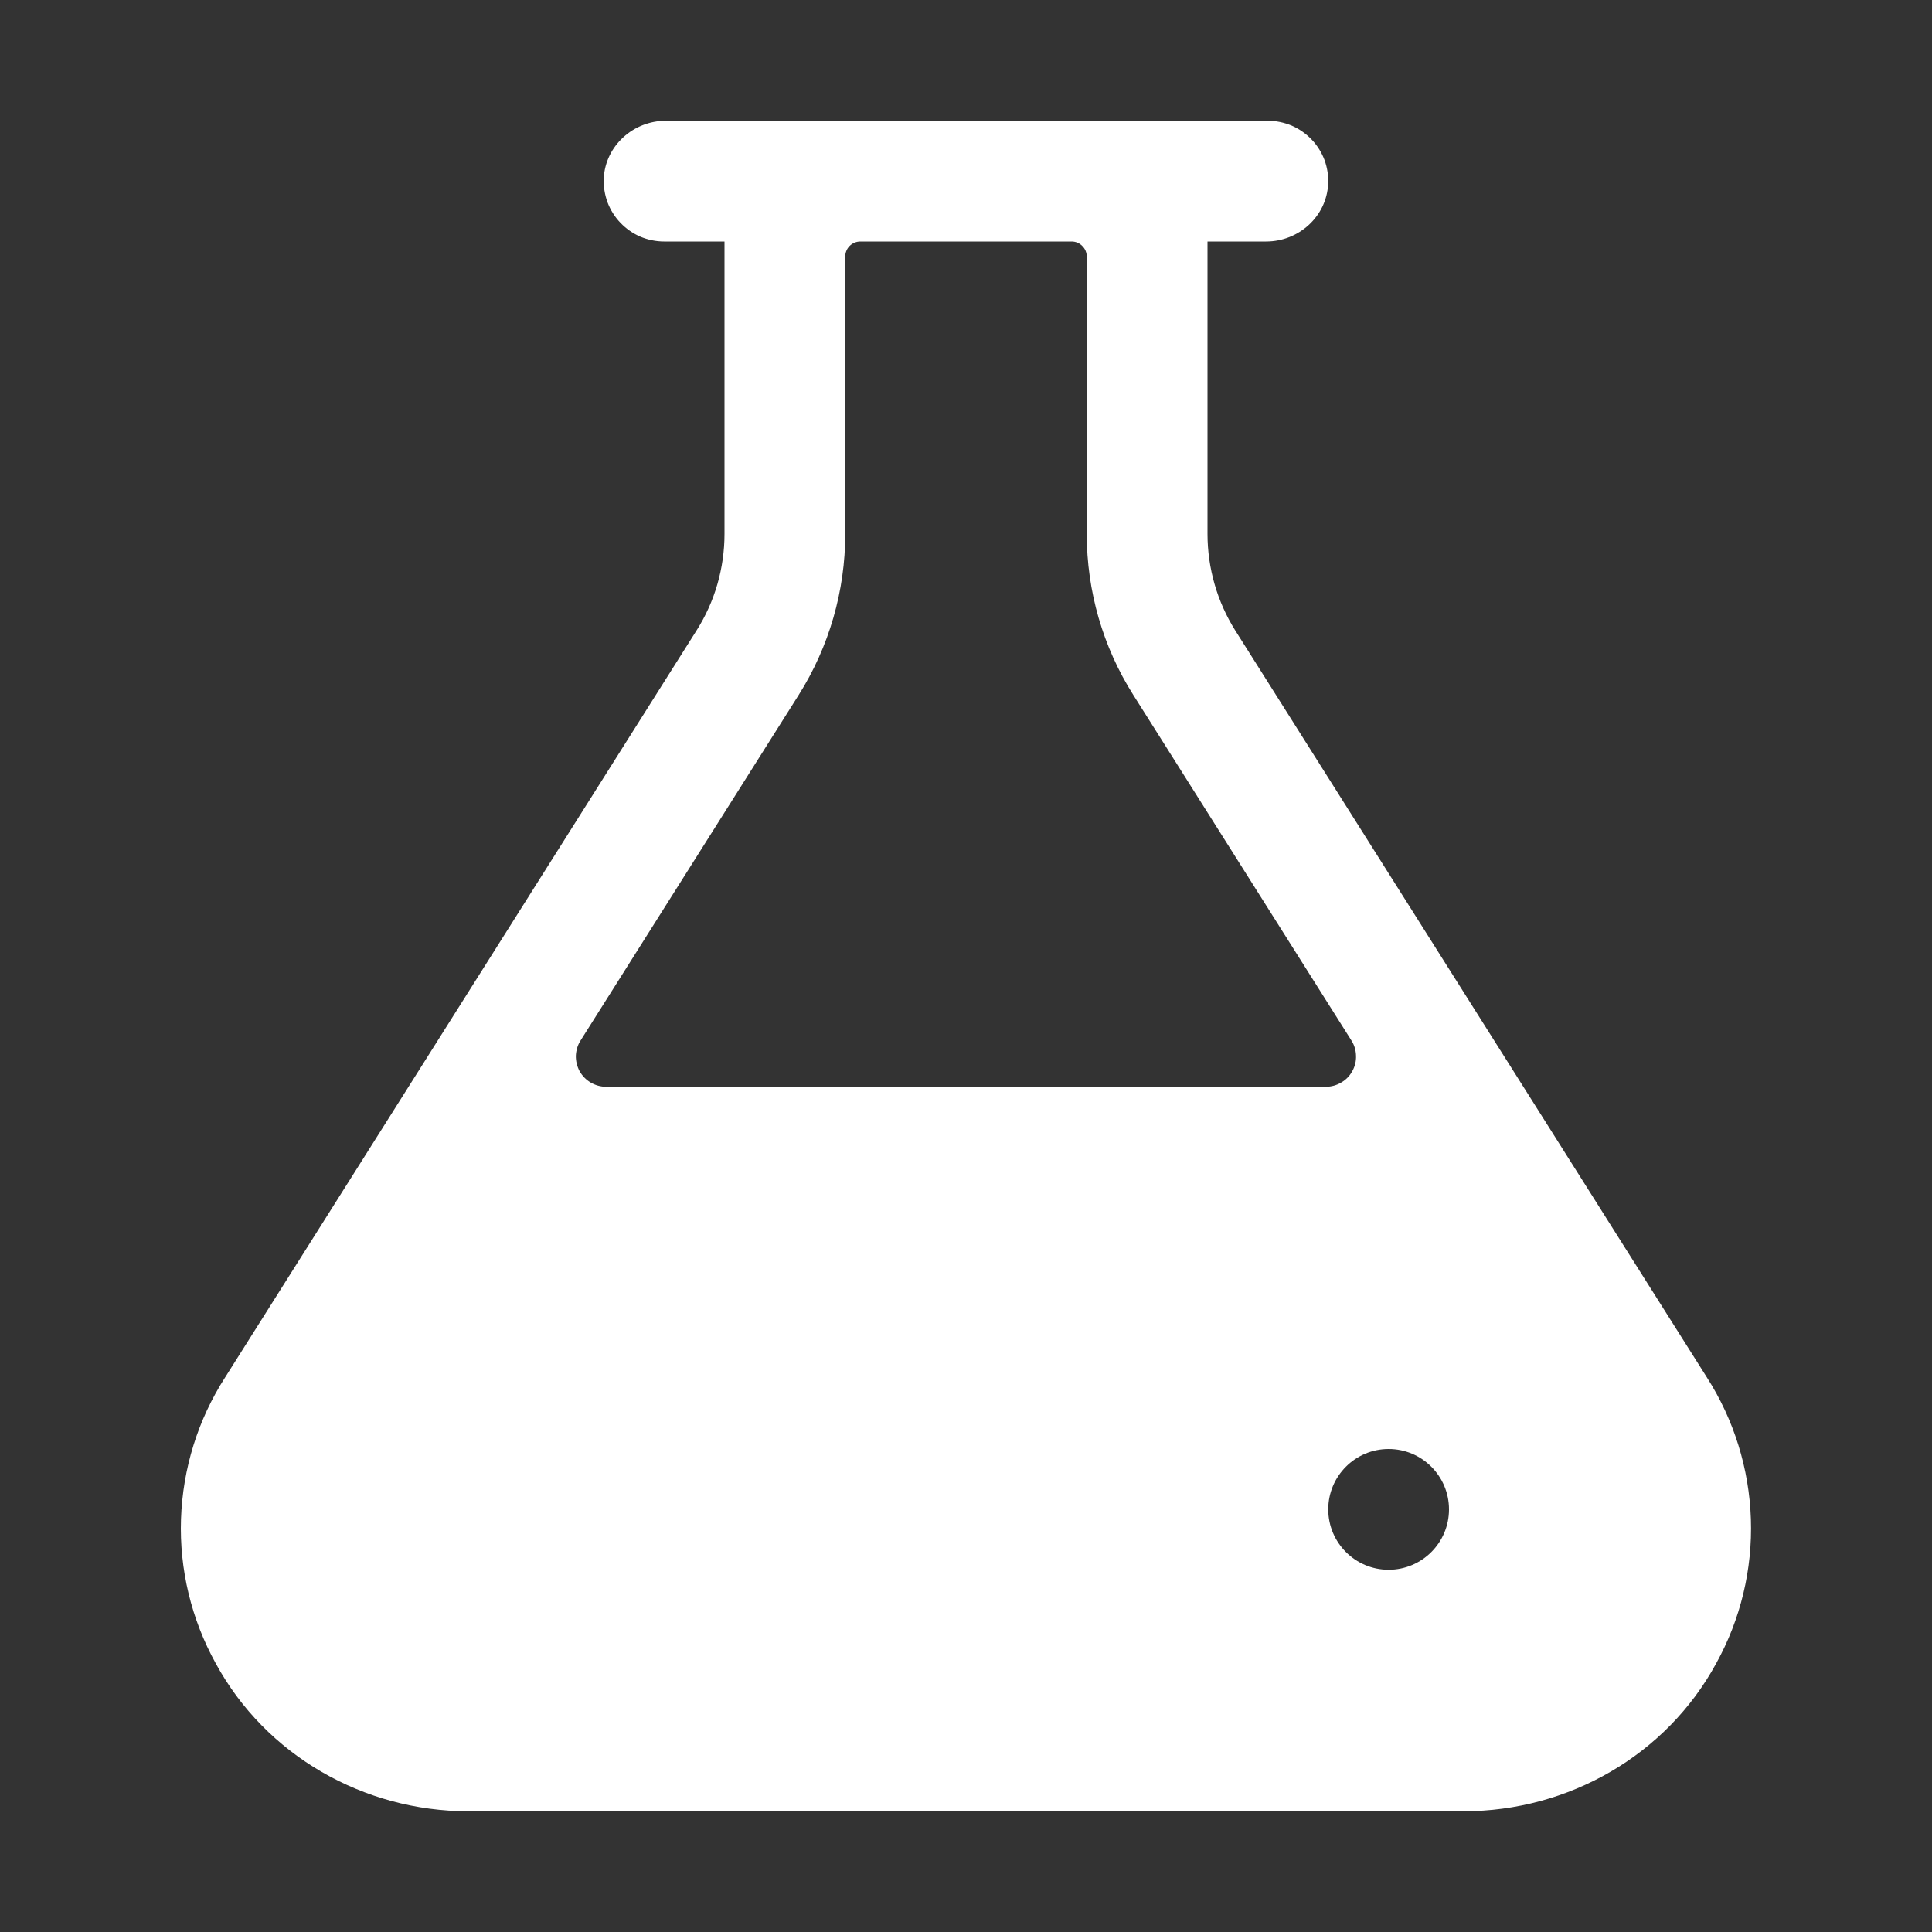 <svg width="16" height="16" viewBox="0 0 16 16" fill="none" xmlns="http://www.w3.org/2000/svg">
<rect x="0" y="0" width="16" height="16" fill="#333333" stroke="none"/>
<path fillRule="evenodd" clipRule="evenodd" d="M14.135 11.406L10.231 5.223C10.08 4.983 10 4.705 10 4.421V2H10.486C10.755 2 10.986 1.793 10.999 1.524C11.003 1.456 10.992 1.389 10.969 1.325C10.945 1.262 10.909 1.204 10.862 1.155C10.815 1.106 10.759 1.067 10.697 1.04C10.634 1.014 10.568 1 10.5 1H5.514C5.245 1 5.014 1.207 5 1.476C4.997 1.544 5.008 1.611 5.031 1.675C5.055 1.738 5.091 1.796 5.138 1.845C5.185 1.894 5.241 1.933 5.303 1.96C5.365 1.986 5.432 2 5.5 2H6V4.421C6 4.705 5.92 4.983 5.768 5.222L1.865 11.406C1.639 11.757 1.513 12.163 1.499 12.581C1.485 12.998 1.585 13.411 1.787 13.776C2.201 14.537 3.011 15 3.879 15H12.121C12.989 15 13.799 14.537 14.213 13.775C14.415 13.41 14.514 12.997 14.5 12.58C14.486 12.163 14.36 11.757 14.135 11.406ZM6.614 5.756C6.866 5.357 7 4.894 7 4.421V2.125C7 2.092 7.013 2.06 7.036 2.037C7.06 2.013 7.092 2 7.125 2H8.875C8.908 2 8.94 2.013 8.963 2.037C8.987 2.06 9 2.092 9 2.125V4.421C9 4.894 9.133 5.357 9.386 5.756L11.192 8.617C11.216 8.654 11.229 8.698 11.23 8.743C11.232 8.787 11.221 8.832 11.199 8.871C11.178 8.91 11.146 8.943 11.107 8.965C11.069 8.988 11.025 9 10.98 9H5.019C4.975 9 4.931 8.988 4.892 8.965C4.854 8.943 4.822 8.91 4.8 8.871C4.779 8.832 4.768 8.787 4.769 8.743C4.771 8.698 4.784 8.654 4.808 8.617L6.614 5.756ZM12 12.5C12 12.776 11.776 13 11.5 13C11.224 13 11 12.776 11 12.5C11 12.224 11.224 12 11.5 12C11.776 12 12 12.224 12 12.5ZM9.5 12C9.776 12 10 11.776 10 11.5C10 11.224 9.776 11 9.5 11C9.224 11 9 11.224 9 11.5C9 11.776 9.224 12 9.5 12Z" fill="white"/>
</svg>
